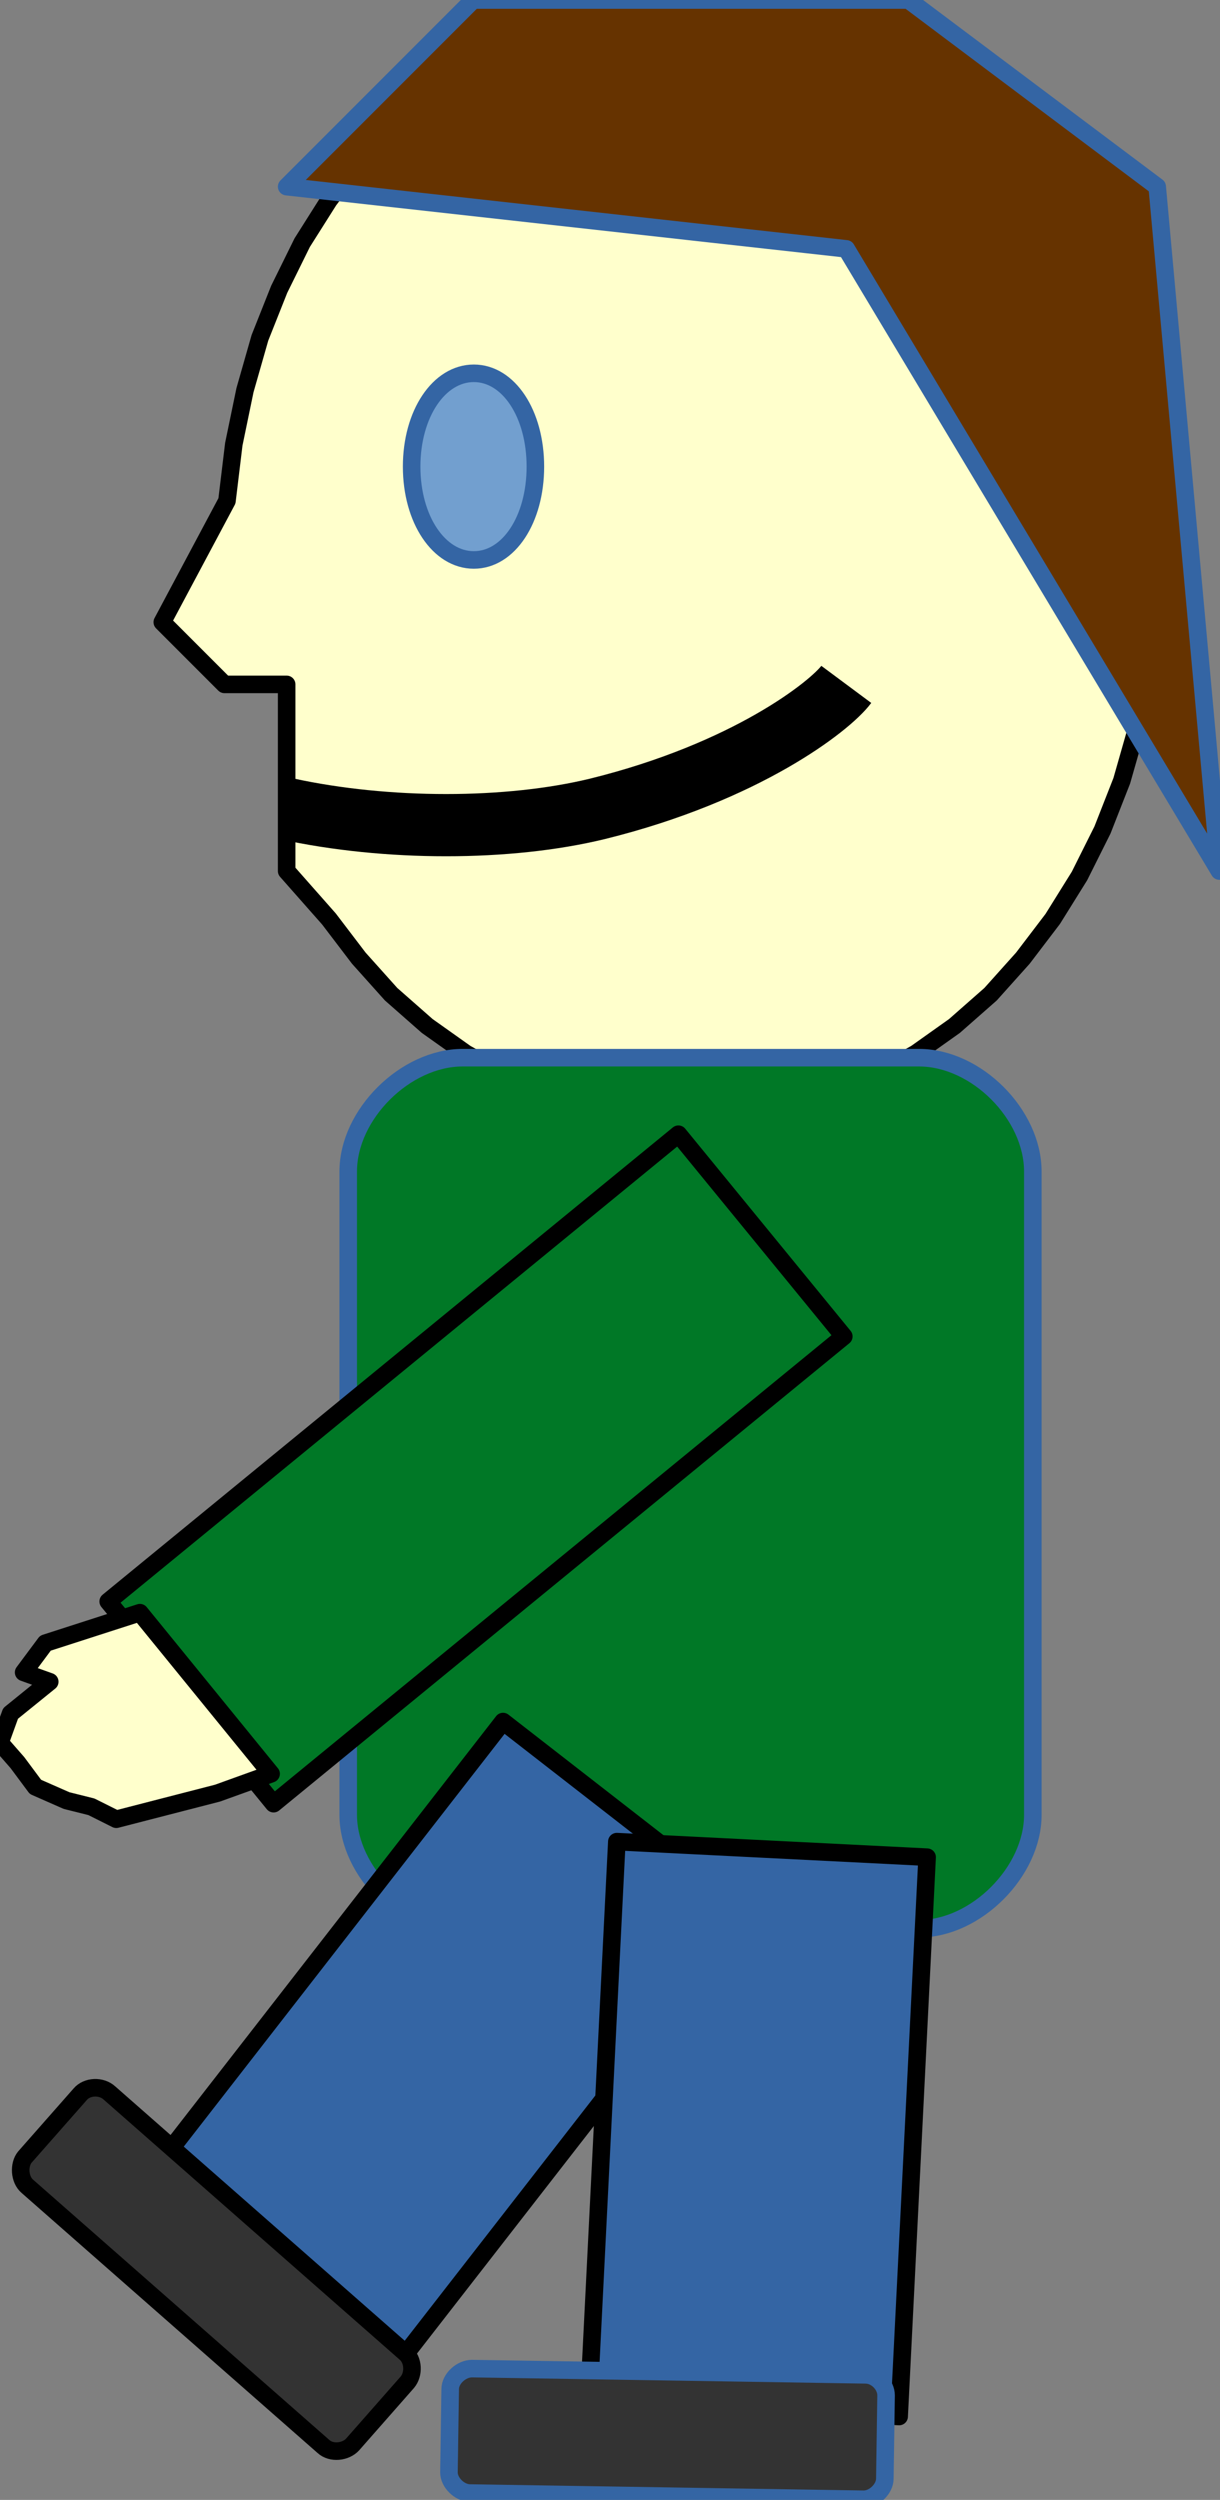 <?xml version="1.0" encoding="UTF-8"?>
<!DOCTYPE svg PUBLIC "-//W3C//DTD SVG 1.1//EN" "http://www.w3.org/Graphics/SVG/1.1/DTD/svg11.dtd">
<svg version="1.2" width="19.62mm" height="40.18mm" viewBox="4732 7482 1962 4018" preserveAspectRatio="xMidYMid" fill-rule="evenodd" stroke-width="28.222" stroke-linejoin="round" xmlns="http://www.w3.org/2000/svg" xmlns:ooo="http://xml.openoffice.org/svg/export" xmlns:xlink="http://www.w3.org/1999/xlink" xmlns:presentation="http://sun.com/xmlns/staroffice/presentation" xmlns:smil="http://www.w3.org/2001/SMIL20/" xmlns:anim="urn:oasis:names:tc:opendocument:xmlns:animation:1.0" xml:space="preserve">
 <rect x="4732" y="7482" width="1962" height="4018" fill="#808080" stroke="none"/>
 <defs class="ClipPathGroup">
  <clipPath id="presentation_clip_path" clipPathUnits="userSpaceOnUse">
   <rect x="4732" y="7482" width="1962" height="4018"/>
  </clipPath>
  <clipPath id="presentation_clip_path_shrink" clipPathUnits="userSpaceOnUse">
   <rect x="4733" y="7486" width="1959" height="4010"/>
  </clipPath>
 </defs>
 <defs class="TextShapeIndex">
  <g ooo:slide="id1" ooo:id-list="id3 id4 id5 id6 id7 id8 id9 id10 id11 id12 id13"/>
 </defs>
 <defs class="EmbeddedBulletChars">
  <g id="bullet-char-template-57356" transform="scale(0,-0)">
   <path d="M 580,1141 L 1163,571 580,0 -4,571 580,1141 Z"/>
  </g>
  <g id="bullet-char-template-57354" transform="scale(0,-0)">
   <path d="M 8,1128 L 1137,1128 1137,0 8,0 8,1128 Z"/>
  </g>
  <g id="bullet-char-template-10146" transform="scale(0,-0)">
   <path d="M 174,0 L 602,739 174,1481 1456,739 174,0 Z M 1358,739 L 309,1346 659,739 1358,739 Z"/>
  </g>
  <g id="bullet-char-template-10132" transform="scale(0,-0)">
   <path d="M 2015,739 L 1276,0 717,0 1260,543 174,543 174,936 1260,936 717,1481 1274,1481 2015,739 Z"/>
  </g>
  <g id="bullet-char-template-10007" transform="scale(0,-0)">
   <path d="M 0,-2 C -7,14 -16,27 -25,37 L 356,567 C 262,823 215,952 215,954 215,979 228,992 255,992 264,992 276,990 289,987 310,991 331,999 354,1012 L 381,999 492,748 772,1049 836,1024 860,1049 C 881,1039 901,1025 922,1006 886,937 835,863 770,784 769,783 710,716 594,584 L 774,223 C 774,196 753,168 711,139 L 727,119 C 717,90 699,76 672,76 641,76 570,178 457,381 L 164,-76 C 142,-110 111,-127 72,-127 30,-127 9,-110 8,-76 1,-67 -2,-52 -2,-32 -2,-23 -1,-13 0,-2 Z"/>
  </g>
  <g id="bullet-char-template-10004" transform="scale(0,-0)">
   <path d="M 285,-33 C 182,-33 111,30 74,156 52,228 41,333 41,471 41,549 55,616 82,672 116,743 169,778 240,778 293,778 328,747 346,684 L 369,508 C 377,444 397,411 428,410 L 1163,1116 C 1174,1127 1196,1133 1229,1133 1271,1133 1292,1118 1292,1087 L 1292,965 C 1292,929 1282,901 1262,881 L 442,47 C 390,-6 338,-33 285,-33 Z"/>
  </g>
  <g id="bullet-char-template-9679" transform="scale(0,-0)">
   <path d="M 813,0 C 632,0 489,54 383,161 276,268 223,411 223,592 223,773 276,916 383,1023 489,1130 632,1184 813,1184 992,1184 1136,1130 1245,1023 1353,916 1407,772 1407,592 1407,412 1353,268 1245,161 1136,54 992,0 813,0 Z"/>
  </g>
  <g id="bullet-char-template-8226" transform="scale(0,-0)">
   <path d="M 346,457 C 273,457 209,483 155,535 101,586 74,649 74,723 74,796 101,859 155,911 209,963 273,989 346,989 419,989 480,963 531,910 582,859 608,796 608,723 608,648 583,586 532,535 482,483 420,457 346,457 Z"/>
  </g>
  <g id="bullet-char-template-8211" transform="scale(0,-0)">
   <path d="M -4,459 L 1135,459 1135,606 -4,606 -4,459 Z"/>
  </g>
  <g id="bullet-char-template-61548" transform="scale(0,-0)">
   <path d="M 173,740 C 173,903 231,1043 346,1159 462,1274 601,1332 765,1332 928,1332 1067,1274 1183,1159 1299,1043 1357,903 1357,740 1357,577 1299,437 1183,322 1067,206 928,148 765,148 601,148 462,206 346,322 231,437 173,577 173,740 Z"/>
  </g>
 </defs>
 <defs class="TextEmbeddedBitmaps"/>
 <g class="SlideGroup">
  <g>
   <g id="container-id1">
    <g id="id1" class="Slide" clip-path="url(#presentation_clip_path)">
     <g class="Page">
      <g class="com.sun.star.drawing.PolyPolygonShape">
       <g id="id3">
        <rect class="BoundingBox" stroke="none" fill="none" x="4992" y="7481" width="1603" height="1804"/>
        <path fill="rgb(255,255,204)" stroke="none" d="M 5843,7482 L 5765,7486 5689,7500 5616,7521 5547,7551 5481,7588 5419,7632 5361,7683 5309,7740 5261,7804 5218,7872 5181,7947 5150,8025 5126,8109 5108,8196 5097,8287 4993,8482 5093,8582 5193,8582 5193,8682 5193,8782 5193,8882 5261,8959 5309,9022 5361,9080 5419,9131 5481,9175 5547,9212 5616,9242 5689,9263 5765,9276 5843,9281 5921,9276 5997,9263 6070,9242 6139,9212 6205,9175 6267,9131 6325,9080 6377,9022 6425,8959 6468,8890 6505,8816 6536,8737 6560,8653 6578,8566 6589,8475 6593,8381 6589,8287 6578,8196 6560,8109 6536,8025 6505,7947 6468,7872 6425,7804 6377,7740 6325,7683 6267,7632 6205,7588 6139,7551 6070,7521 5997,7500 5921,7486 5843,7482 Z M 6593,7482 L 6593,7482 Z M 5092,9283 L 5092,9283 Z"/>
        <path fill="none" stroke="rgb(0,0,0)" d="M 5843,7482 L 5765,7486 5689,7500 5616,7521 5547,7551 5481,7588 5419,7632 5361,7683 5309,7740 5261,7804 5218,7872 5181,7947 5150,8025 5126,8109 5108,8196 5097,8287 4993,8482 5093,8582 5193,8582 5193,8682 5193,8782 5193,8882 5261,8959 5309,9022 5361,9080 5419,9131 5481,9175 5547,9212 5616,9242 5689,9263 5765,9276 5843,9281 5921,9276 5997,9263 6070,9242 6139,9212 6205,9175 6267,9131 6325,9080 6377,9022 6425,8959 6468,8890 6505,8816 6536,8737 6560,8653 6578,8566 6589,8475 6593,8381 6589,8287 6578,8196 6560,8109 6536,8025 6505,7947 6468,7872 6425,7804 6377,7740 6325,7683 6267,7632 6205,7588 6139,7551 6070,7521 5997,7500 5921,7486 5843,7482 Z"/>
        <path fill="none" stroke="rgb(0,0,0)" d="M 6593,7482 L 6593,7482 Z"/>
        <path fill="none" stroke="rgb(0,0,0)" d="M 5092,9283 L 5092,9283 Z"/>
       </g>
      </g>
      <g class="com.sun.star.drawing.CustomShape">
       <g id="id4">
        <rect class="BoundingBox" stroke="none" fill="none" x="5391" y="8081" width="204" height="304"/>
        <path fill="rgb(114,159,207)" stroke="none" d="M 5494,8082 C 5438,8082 5394,8147 5394,8232 5394,8317 5438,8382 5494,8382 5550,8382 5593,8317 5593,8232 5593,8147 5550,8082 5494,8082 Z M 5593,8082 L 5593,8082 Z M 5392,8383 L 5392,8383 Z"/>
        <path fill="none" stroke="rgb(52,101,164)" d="M 5494,8082 C 5438,8082 5394,8147 5394,8232 5394,8317 5438,8382 5494,8382 5550,8382 5593,8317 5593,8232 5593,8147 5550,8082 5494,8082 Z"/>
        <path fill="none" stroke="rgb(52,101,164)" d="M 5593,8082 L 5593,8082 Z"/>
        <path fill="none" stroke="rgb(52,101,164)" d="M 5392,8383 L 5392,8383 Z"/>
       </g>
      </g>
      <g class="com.sun.star.drawing.OpenBezierShape">
       <g id="id5">
        <rect class="BoundingBox" stroke="none" fill="none" x="5143" y="8532" width="1001" height="328"/>
        <path fill="none" stroke="rgb(0,0,0)" stroke-width="100" stroke-linejoin="round" d="M 5193,8782 C 5354,8817 5549,8817 5693,8782 5932,8723 6067,8617 6093,8582"/>
       </g>
      </g>
      <g class="com.sun.star.drawing.PolyPolygonShape">
       <g id="id6">
        <rect class="BoundingBox" stroke="none" fill="none" x="5192" y="7481" width="1503" height="1403"/>
        <path fill="rgb(102,51,0)" stroke="none" d="M 6693,8882 L 6593,7782 6193,7482 5493,7482 5193,7782 6093,7882 6693,8882 Z"/>
        <path fill="none" stroke="rgb(52,101,164)" d="M 6693,8882 L 6593,7782 6193,7482 5493,7482 5193,7782 6093,7882 6693,8882 Z"/>
       </g>
      </g>
      <g class="com.sun.star.drawing.CustomShape">
       <g id="id7">
        <rect class="BoundingBox" stroke="none" fill="none" x="5291" y="9181" width="1104" height="1404"/>
        <path fill="rgb(0,120,38)" stroke="none" d="M 6210,9182 C 6302,9182 6393,9273 6393,9365 L 6393,10399 C 6393,10490 6302,10582 6210,10582 L 5476,10582 C 5384,10582 5292,10490 5292,10399 L 5292,9365 C 5292,9273 5384,9182 5476,9182 L 6210,9182 Z M 6393,9182 L 6393,9182 Z M 5292,10583 L 5292,10583 Z"/>
        <path fill="none" stroke="rgb(52,101,164)" d="M 6210,9182 C 6302,9182 6393,9273 6393,9365 L 6393,10399 C 6393,10490 6302,10582 6210,10582 L 5476,10582 C 5384,10582 5292,10490 5292,10399 L 5292,9365 C 5292,9273 5384,9182 5476,9182 L 6210,9182 Z"/>
        <path fill="none" stroke="rgb(52,101,164)" d="M 6393,9182 L 6393,9182 Z"/>
        <path fill="none" stroke="rgb(52,101,164)" d="M 5292,10583 L 5292,10583 Z"/>
       </g>
      </g>
      <g class="com.sun.star.drawing.CustomShape">
       <g id="id8">
        <rect class="BoundingBox" stroke="none" fill="none" x="4905" y="9304" width="1186" height="1079"/>
        <path fill="rgb(0,120,38)" stroke="none" d="M 5039,10218 L 4906,10056 5823,9305 6089,9630 5172,10381 5039,10218 Z"/>
        <path fill="none" stroke="rgb(0,0,0)" d="M 5039,10218 L 4906,10056 5823,9305 6089,9630 5172,10381 5039,10218 Z"/>
       </g>
      </g>
      <g class="com.sun.star.drawing.CustomShape">
       <g id="id9">
        <rect class="BoundingBox" stroke="none" fill="none" x="4987" y="10248" width="951" height="1021"/>
        <path fill="rgb(52,101,164)" stroke="none" d="M 5186,11114 L 4988,10960 5541,10249 5936,10556 5383,11267 5186,11114 Z"/>
        <path fill="none" stroke="rgb(0,0,0)" d="M 5186,11114 L 4988,10960 5541,10249 5936,10556 5383,11267 5186,11114 Z"/>
       </g>
      </g>
      <g class="com.sun.star.drawing.CustomShape">
       <g id="id10">
        <rect class="BoundingBox" stroke="none" fill="none" x="4749" y="10837" width="662" height="587"/>
        <path fill="rgb(51,51,51)" stroke="none" d="M 5384,11264 C 5397,11275 5398,11298 5387,11311 L 5299,11411 C 5288,11423 5265,11426 5252,11414 L 4776,10996 C 4763,10985 4762,10961 4772,10949 L 4861,10848 C 4872,10835 4895,10834 4908,10846 L 5384,11264 Z M 5409,11286 L 5409,11286 Z M 4750,10974 L 4750,10974 Z"/>
        <path fill="none" stroke="rgb(0,0,0)" d="M 5384,11264 C 5397,11275 5398,11298 5387,11311 L 5299,11411 C 5288,11423 5265,11426 5252,11414 L 4776,10996 C 4763,10985 4762,10961 4772,10949 L 4861,10848 C 4872,10835 4895,10834 4908,10846 L 5384,11264 Z"/>
        <path fill="none" stroke="rgb(0,0,0)" d="M 5409,11286 L 5409,11286 Z"/>
        <path fill="none" stroke="rgb(0,0,0)" d="M 4750,10974 L 4750,10974 Z"/>
       </g>
      </g>
      <g class="com.sun.star.drawing.CustomShape">
       <g id="id11">
        <rect class="BoundingBox" stroke="none" fill="none" x="5678" y="10441" width="547" height="927"/>
        <path fill="rgb(52,101,164)" stroke="none" d="M 5929,11353 L 5679,11341 5724,10442 6223,10467 6178,11366 5929,11353 Z"/>
        <path fill="none" stroke="rgb(0,0,0)" d="M 5929,11353 L 5679,11341 5724,10442 6223,10467 6178,11366 5929,11353 Z"/>
       </g>
      </g>
      <g class="com.sun.star.drawing.CustomShape">
       <g id="id12">
        <rect class="BoundingBox" stroke="none" fill="none" x="5453" y="11288" width="706" height="213"/>
        <path fill="rgb(51,51,51)" stroke="none" d="M 6124,11299 C 6141,11299 6157,11315 6157,11332 L 6155,11466 C 6155,11482 6138,11499 6121,11499 L 5488,11489 C 5471,11489 5454,11472 5454,11456 L 5456,11322 C 5456,11305 5474,11289 5491,11289 L 6124,11299 Z M 6157,11299 L 6157,11299 Z M 5454,11490 L 5454,11490 Z"/>
        <path fill="none" stroke="rgb(52,101,164)" d="M 6124,11299 C 6141,11299 6157,11315 6157,11332 L 6155,11466 C 6155,11482 6138,11499 6121,11499 L 5488,11489 C 5471,11489 5454,11472 5454,11456 L 5456,11322 C 5456,11305 5474,11289 5491,11289 L 6124,11299 Z"/>
        <path fill="none" stroke="rgb(52,101,164)" d="M 6157,11299 L 6157,11299 Z"/>
        <path fill="none" stroke="rgb(52,101,164)" d="M 5454,11490 L 5454,11490 Z"/>
       </g>
      </g>
      <g class="com.sun.star.drawing.PolyPolygonShape">
       <g id="id13">
        <rect class="BoundingBox" stroke="none" fill="none" x="4731" y="10073" width="439" height="335"/>
        <path fill="rgb(255,255,204)" stroke="none" d="M 4919,10406 L 5082,10364 5168,10333 4957,10074 4805,10123 4770,10170 4812,10185 4749,10236 4732,10283 4760,10315 4789,10354 4839,10376 4879,10386 4879,10386 4879,10386 4919,10406 Z"/>
        <path fill="none" stroke="rgb(0,0,0)" d="M 4919,10406 L 5082,10364 5168,10333 4957,10074 4805,10123 4770,10170 4812,10185 4749,10236 4732,10283 4760,10315 4789,10354 4839,10376 4879,10386 4879,10386 4879,10386 4919,10406 Z"/>
       </g>
      </g>
     </g>
    </g>
   </g>
  </g>
 </g>
</svg>